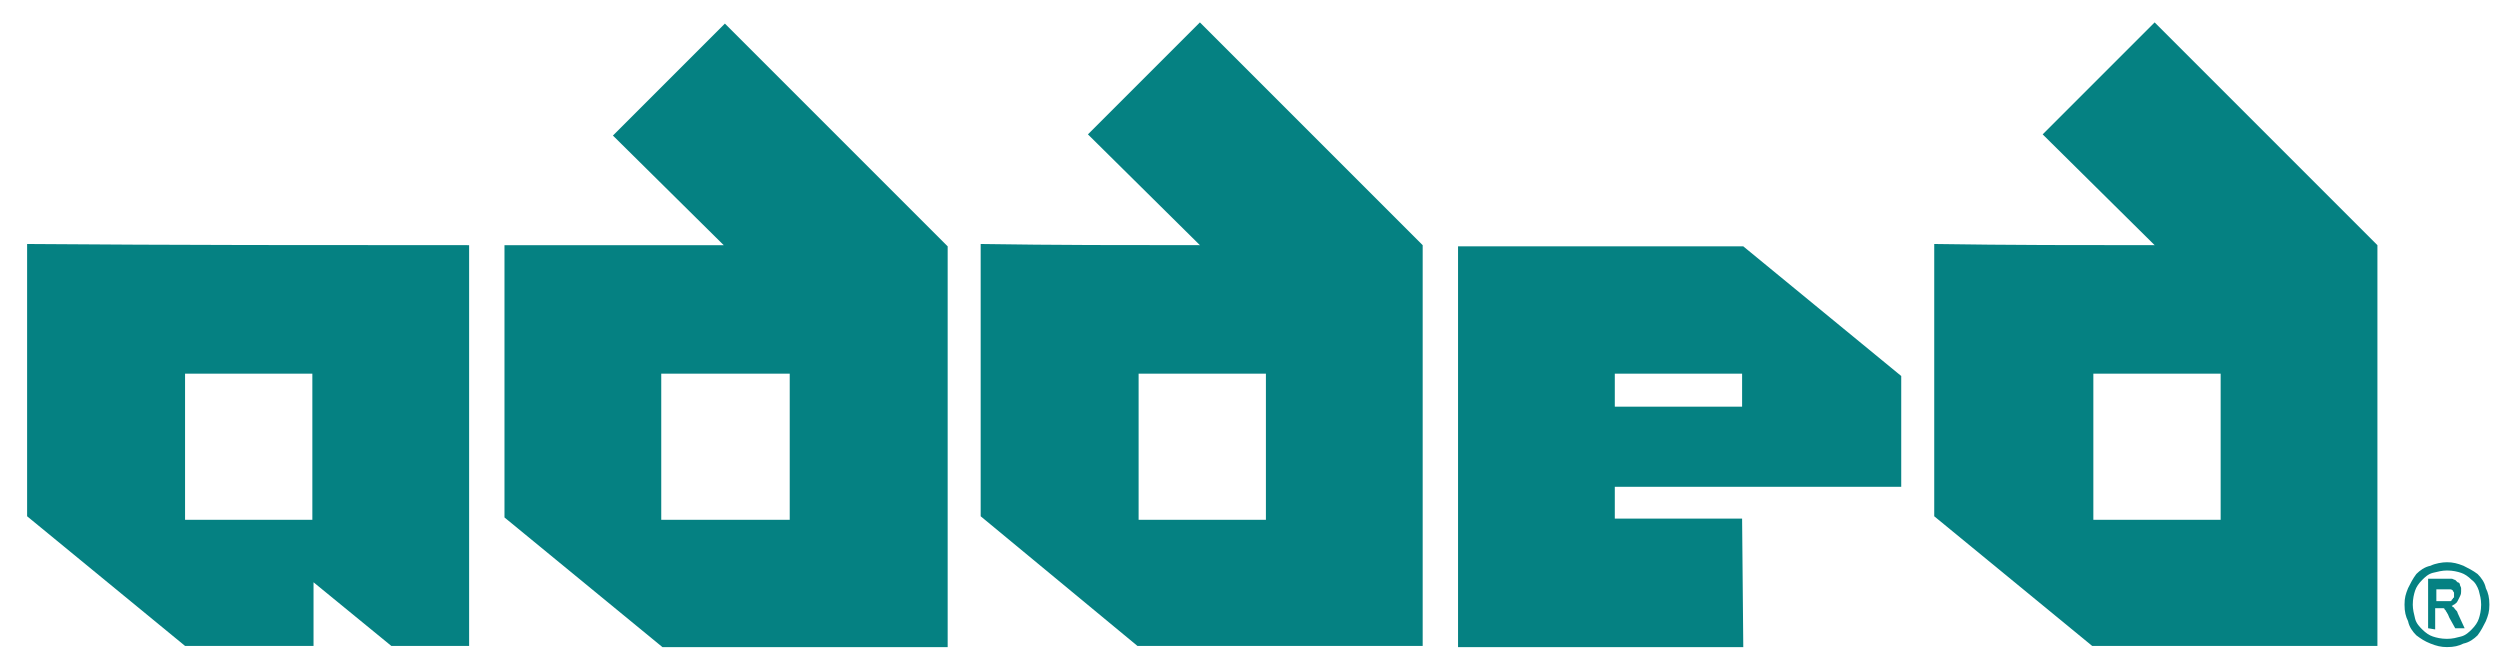 <?xml version="1.0" encoding="utf-8"?>
<!-- Generator: Adobe Illustrator 24.0.0, SVG Export Plug-In . SVG Version: 6.00 Build 0)  -->
<svg version="1.1" id="Layer_1" xmlns="http://www.w3.org/2000/svg" xmlns:xlink="http://www.w3.org/1999/xlink" x="0px" y="0px"
	 viewBox="0 0 212.1 56.2" style="enable-background:new 0 0 212.1 56.2;" xml:space="preserve">
<style type="text/css">
	.st0{fill-rule:evenodd;clip-rule:evenodd;fill:#058182;}
</style>
<path class="st0" d="M61.4,20.8L52,11.5L61.5,2l18.9,18.9v34c-8.1,0-16.1,0-24.2,0l-13.4-11c0-7.7,0-15.4,0-23.1
	C49,20.8,55.2,20.8,61.4,20.8L61.4,20.8z M56.1,31.7v12.4H67V31.7H56.1z"/>
<path class="st0" d="M147.9,54.9h-24.2v-34h24.2l13.4,11v9.4H137V44h10.8L147.9,54.9L147.9,54.9z M137,31.7v2.8h10.8v-2.8H137z"/>
<path class="st0" d="M39.8,20.8v34h-6.6l-6.6-5.4v5.4H15.7l-13.4-11c0-7.7,0-15.4,0-23.1C14.8,20.8,27.3,20.8,39.8,20.8L39.8,20.8z
	 M15.7,31.7v12.4h10.8V31.7H15.7z"/>
<path class="st0" d="M101.8,20.8l-9.5-9.4l9.5-9.5l18.9,18.9v34c-8.1,0-16.1,0-24.2,0l-13.3-11c0-7.7,0-15.4,0-23.1
	C89.4,20.8,95.6,20.8,101.8,20.8L101.8,20.8z M96.6,31.7v12.4h10.8V31.7H96.6z"/>
<path class="st0" d="M182.8,20.8l-9.5-9.4l9.5-9.5l18.9,18.9v34c-8.1,0-16.1,0-24.2,0l-13.4-11c0-7.7,0-15.4,0-23.1
	C170.4,20.8,176.6,20.8,182.8,20.8L182.8,20.8z M177.6,31.7v12.4h10.8V31.7H177.6z"/>
<path class="st0" d="M207.6,47.7c0.5,0,0.9,0.1,1.4,0.3c0.4,0.2,0.8,0.4,1.2,0.7c0.3,0.3,0.6,0.7,0.7,1.2c0.2,0.4,0.3,0.8,0.3,1.4
	s-0.1,0.9-0.3,1.4c-0.2,0.4-0.4,0.8-0.7,1.2c-0.3,0.3-0.7,0.6-1.2,0.7c-0.4,0.2-0.8,0.3-1.4,0.3c-0.5,0-0.9-0.1-1.4-0.3
	s-0.8-0.4-1.2-0.7c-0.3-0.3-0.6-0.7-0.7-1.2c-0.2-0.4-0.3-0.8-0.3-1.4s0.1-0.9,0.3-1.4c0.2-0.4,0.4-0.8,0.7-1.2
	c0.3-0.3,0.7-0.6,1.2-0.7C206.6,47.8,207.2,47.7,207.6,47.7L207.6,47.7z M206,53.3L206,53.3l0.6,0.1v-1.8h0.4c0.1,0,0.1,0,0.2,0h0.1
	c0,0,0.1,0,0.1,0.1l0.1,0.1c0,0.1,0.1,0.1,0.1,0.2c0.1,0.1,0.1,0.2,0.2,0.4l0.5,0.9h0.8l-0.6-1.3c0-0.1-0.1-0.2-0.2-0.3
	c-0.1-0.1-0.1-0.2-0.2-0.2l0,0l-0.1-0.1c0.1,0,0.1-0.1,0.2-0.1c0.1-0.1,0.2-0.1,0.3-0.3s0.1-0.2,0.2-0.4s0.1-0.3,0.1-0.4
	c0-0.1,0-0.2,0-0.3s-0.1-0.2-0.1-0.3s-0.1-0.2-0.2-0.2c-0.1-0.1-0.1-0.1-0.2-0.2c-0.1,0-0.2-0.1-0.3-0.1s-0.3,0-0.4,0H206V53.3
	L206,53.3z M206.7,51h0.8c0.1,0,0.2,0,0.2,0c0.1,0,0.1,0,0.2,0c0,0,0.1,0,0.1-0.1l0.1-0.1c0,0,0-0.1,0.1-0.1c0-0.1,0-0.1,0-0.2
	c0-0.1,0-0.2,0-0.2c0-0.1-0.1-0.1-0.1-0.2c0,0-0.1-0.1-0.2-0.1s-0.2,0-0.3,0h-0.9L206.7,51L206.7,51z M209.7,49.2
	c-0.3-0.3-0.6-0.5-0.9-0.6c-0.3-0.1-0.7-0.2-1.2-0.2c-0.4,0-0.8,0.1-1.2,0.2c-0.4,0.1-0.7,0.4-0.9,0.6c-0.3,0.3-0.5,0.6-0.6,0.9
	c-0.1,0.3-0.2,0.7-0.2,1.2c0,0.4,0.1,0.8,0.2,1.2c0.1,0.4,0.4,0.7,0.6,0.9c0.3,0.3,0.6,0.5,0.9,0.6c0.3,0.1,0.7,0.2,1.2,0.2
	s0.8-0.1,1.2-0.2c0.4-0.1,0.7-0.4,0.9-0.6c0.3-0.3,0.5-0.6,0.6-0.9c0.1-0.3,0.2-0.7,0.2-1.2s-0.1-0.8-0.2-1.2
	C210.2,49.8,210,49.4,209.7,49.2z"/>
</svg>
